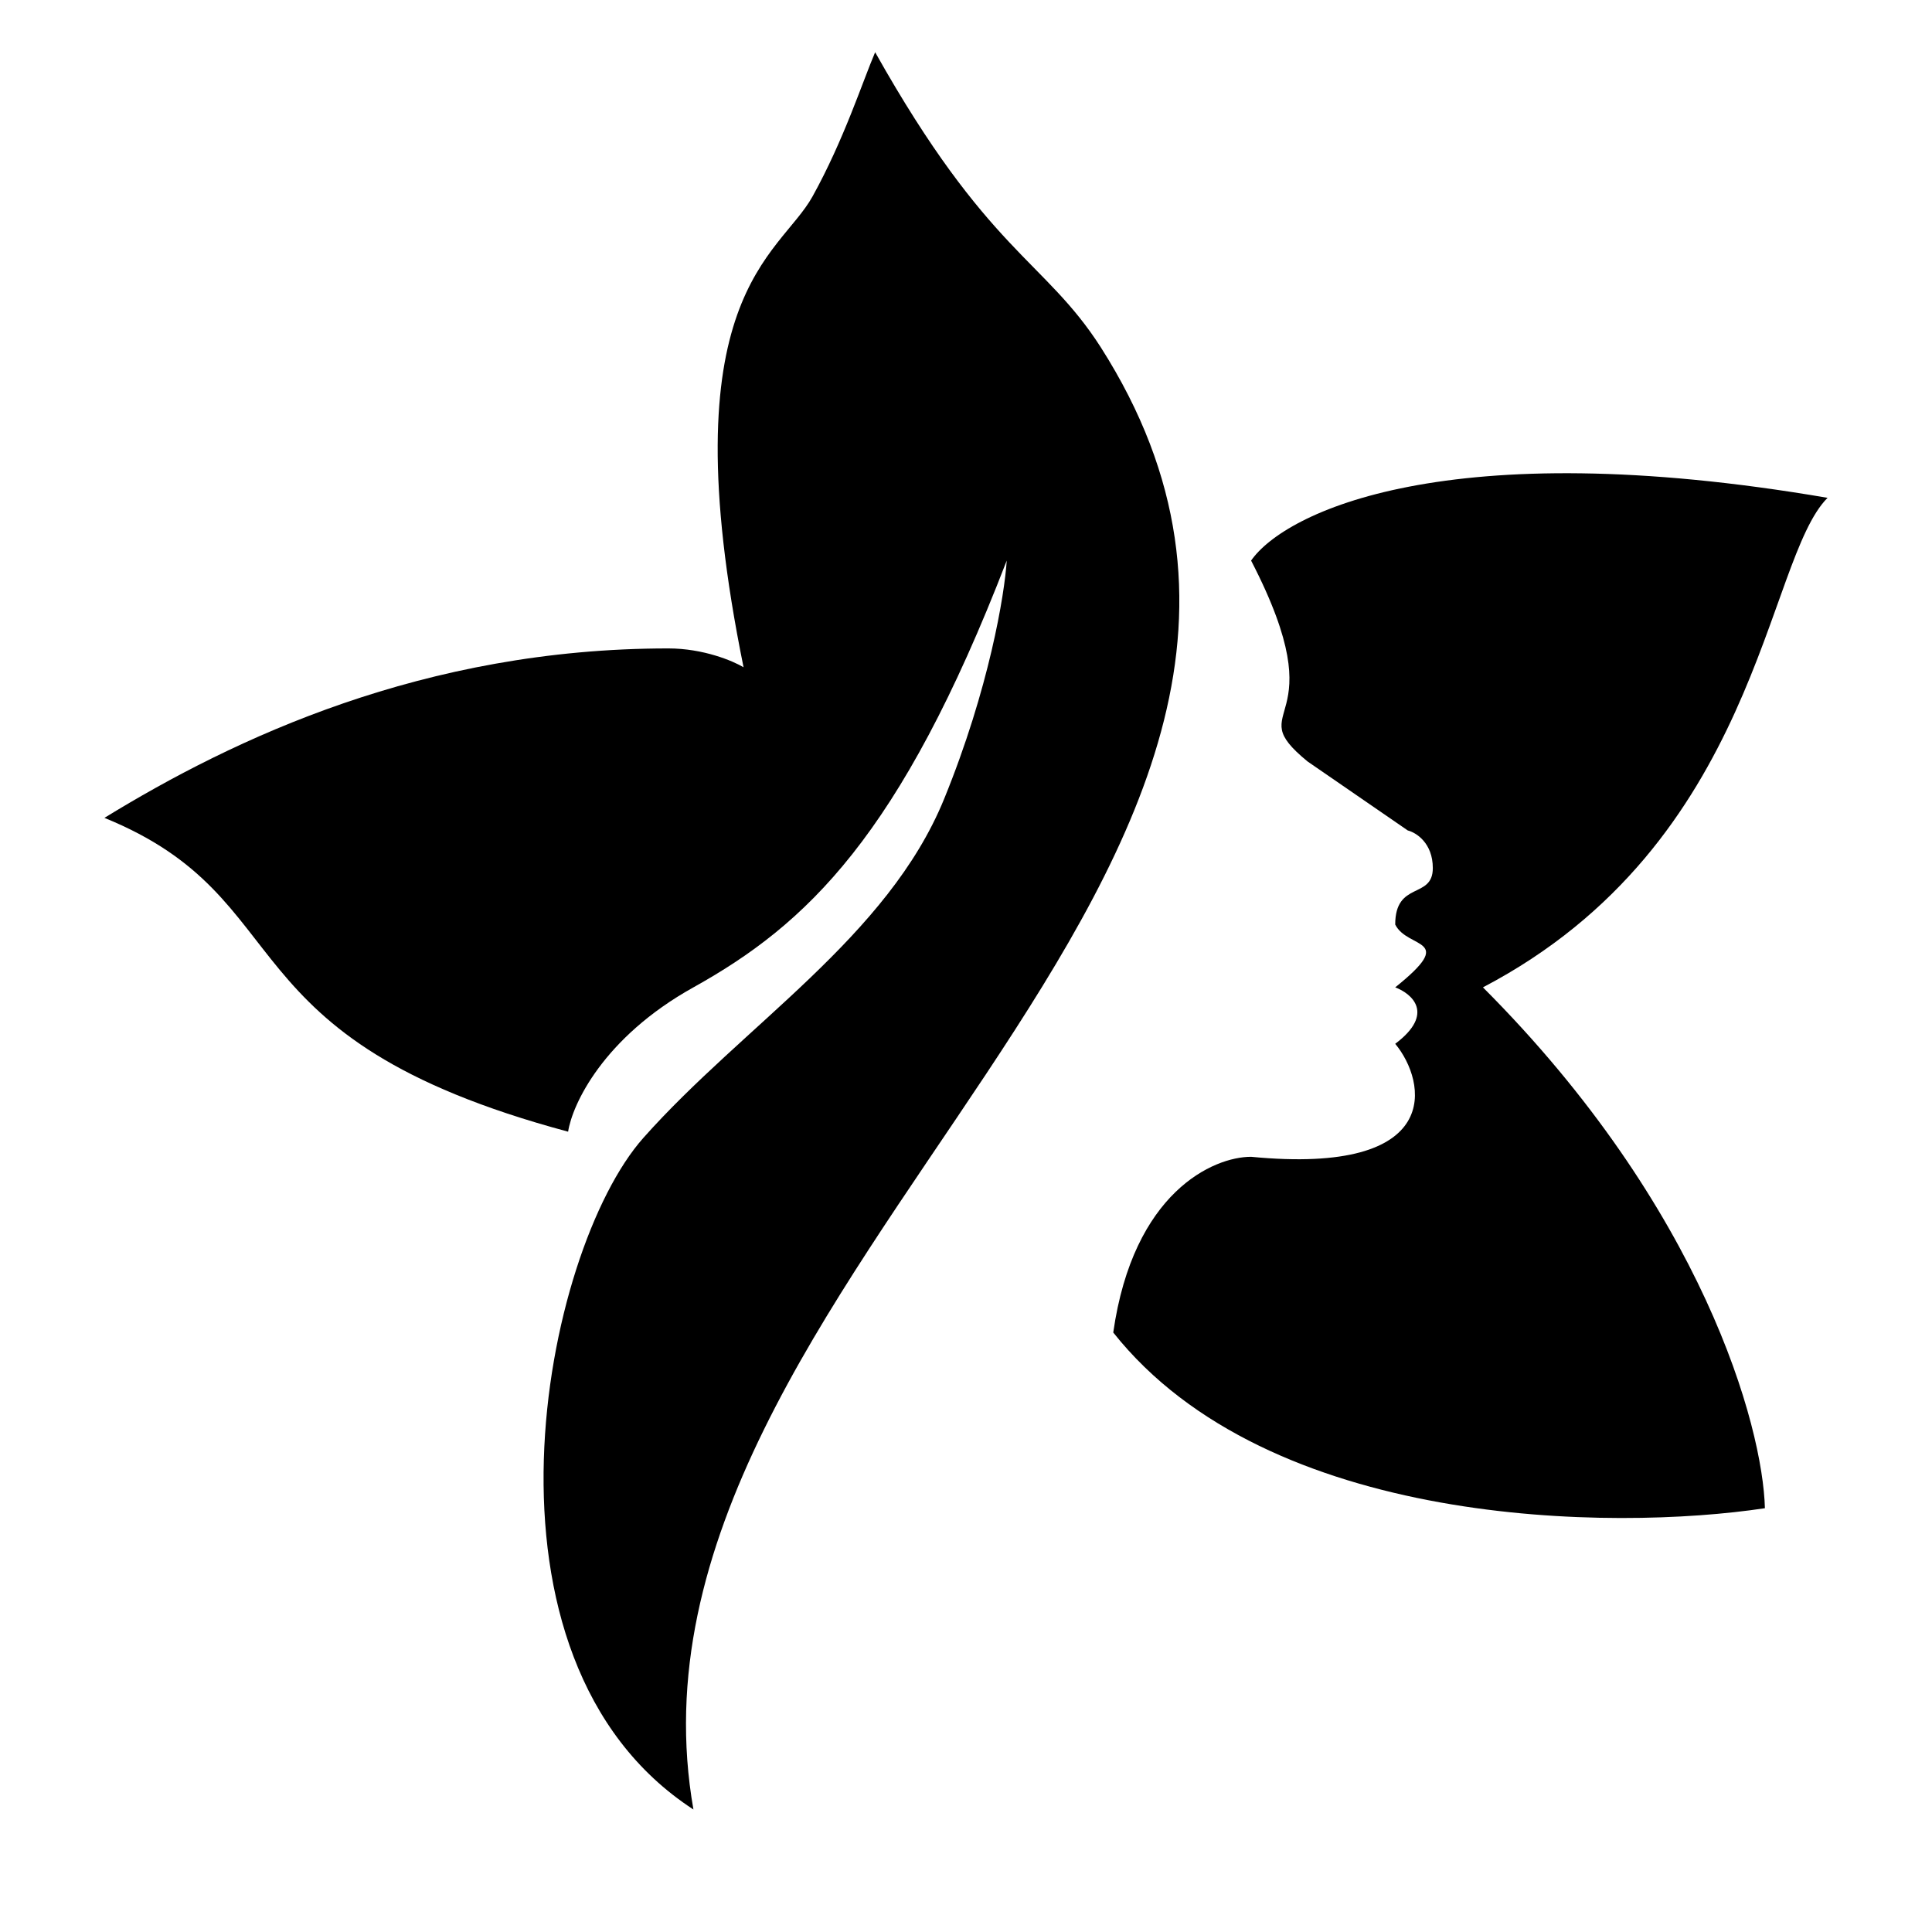 <svg width="37" height="37" viewBox="0 0 37 37" fill="none" xmlns="http://www.w3.org/2000/svg">
  <path
    d="M15.56 3.764C14.92 4.917 12.79 5.657 14.24 12.779C14.04 12.659 13.472 12.418 12.8 12.418C8.12 12.418 4.48 14.141 2 15.663C5.84 17.226 4.16 19.87 10.88 21.673C10.96 21.152 11.552 19.87 13.28 18.909C15.44 17.706 17.24 16.024 19.28 10.736C19.24 11.377 18.944 13.187 18.08 15.303C17 17.947 14.24 19.63 12.32 21.793C10.4 23.956 8.84 31.769 13.28 34.654C11.48 24.437 27.44 16.625 21.08 6.649C20 4.966 18.92 4.846 16.76 1C16.52 1.561 16.16 2.683 15.56 3.764Z"
    fill="hsl(346.8 77.2% 49.8%)" />
  <path
    d="M35 9.534C27.704 8.284 24.6 9.814 23.96 10.736C25.64 13.981 23.72 13.5 25.04 14.582L26.96 15.904C27.12 15.944 27.44 16.144 27.44 16.625C27.44 17.226 26.72 16.865 26.72 17.706C26.96 18.187 27.92 17.947 26.72 18.909C27.04 19.029 27.488 19.413 26.72 19.99C27.32 20.711 27.68 22.514 23.96 22.154C23.24 22.154 21.704 22.827 21.32 25.519C24.296 29.269 30.88 29.325 33.8 28.884C33.76 27.322 32.624 23.139 28.4 18.909C33.68 16.144 33.8 10.736 35 9.534Z"
    fill="hsl(346.8 77.2% 49.8%)" />
</svg>